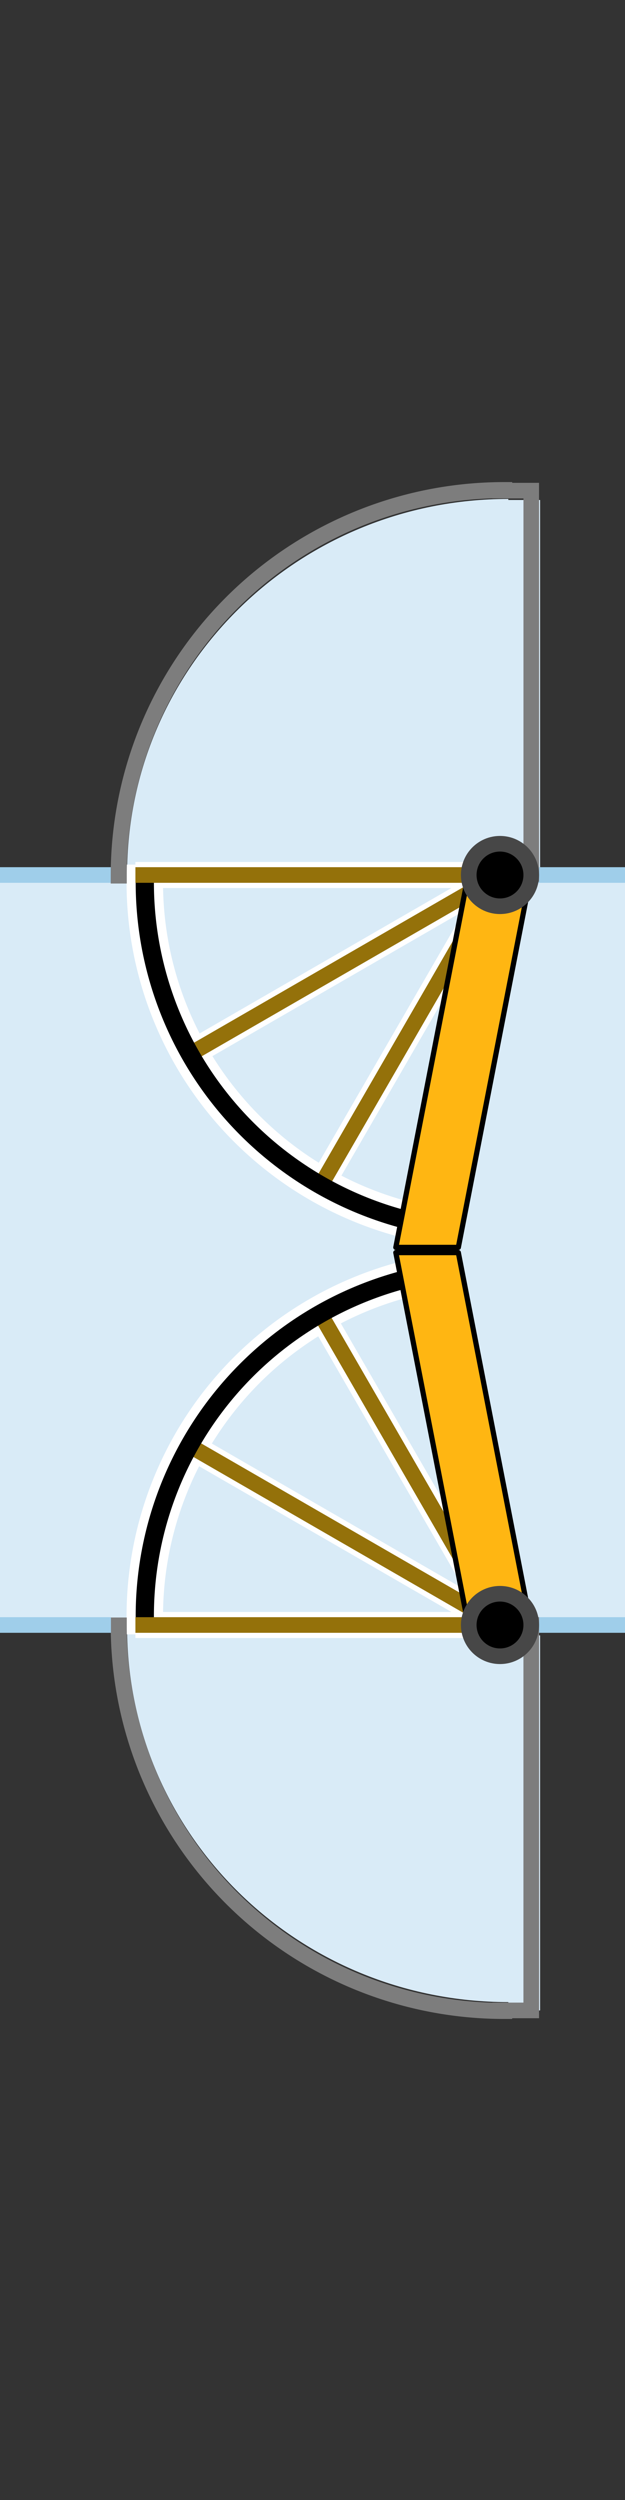 <svg id="b5008bc6-87ab-4a3d-baf5-63dd2bf7a78a" data-name="Layer 1" xmlns="http://www.w3.org/2000/svg" xmlns:xlink="http://www.w3.org/1999/xlink" width="120" height="480" viewBox="0 0 120 480">
  <rect x="0" y="0" width="120" height="480" fill="#333333" stroke="none"/>
  <defs>
    <symbol id="f1e95a49-cc63-4fa9-87d0-da427df1b119" data-name="a" viewBox="0 0 15 15">
      <circle cx="7.5" cy="7.5" r="6" stroke="#474747" stroke-miterlimit="10" stroke-width="3"/>
    </symbol>
  </defs>
  <title>waaierdeur-links</title>
  <path d="M24.4,312.4c0,39.8,32.7,72,73.2,72v-72ZM97.6,314h6.1v72H97.6Zm0-218h6.1v72H97.6ZM24.4,167.9c0-39.8,32.7-72.1,73.2-72.1v72.1ZM0,168H120V312H0Z" fill="#d9ebf7"/>
  <path d="M27.8,310.3a66.9,66.9,0,0,1,54.5-65.7" fill="none" stroke="#fff" stroke-linecap="square" stroke-width="7"/>
  <path d="M96.8,386.1a74,74,0,0,1-74-74" fill="none" stroke="#7d7d7d" stroke-linecap="square" stroke-width="3.08"/>
  <path d="M0,168H21.3M0,312H21.3m80.7,0h18M102,168h18" fill="none" stroke="#9fceea" stroke-miterlimit="10" stroke-width="3"/>
  <path d="M102,167.8V94.2H96" fill="none" stroke="#7d7d7d" stroke-linecap="square" stroke-miterlimit="10" stroke-width="2.99"/>
  <path d="M96,168H26m70,0L35.4,203M96,168,61,228.6" fill="none" stroke="#fff" stroke-miterlimit="10" stroke-width="5"/>
  <path d="M27.8,169.5a66.9,66.9,0,0,0,54.7,65.7" fill="none" stroke="#fff" stroke-linecap="square" stroke-width="7"/>
  <path d="M96,168,35.4,203M96,168,61,228.6" fill="none" stroke="#94710a" stroke-miterlimit="10" stroke-width="3"/>
  <path d="M27.8,169.5a66.9,66.9,0,0,0,54.1,65.6" fill="none" stroke="#000" stroke-linecap="square" stroke-width="3.5"/>
  <path d="M96,168H26" fill="none" stroke="#94710a" stroke-miterlimit="10" stroke-width="3"/>
  <path d="M90,167.5h12l-14,72H76Z" fill="#ffb612" stroke="#000" stroke-linecap="round" stroke-linejoin="round"/>
  <use width="15" height="15" transform="matrix(1, 0, 0, -1, 88.5, 175.5)" xlink:href="#f1e95a49-cc63-4fa9-87d0-da427df1b119"/>
  <path d="M22.8,168.1a74,74,0,0,1,74-74" fill="none" stroke="#7d7d7d" stroke-linecap="square" stroke-width="3.08"/>
  <path d="M102,312v74H96" fill="none" stroke="#7d7d7d" stroke-linecap="square" stroke-miterlimit="10" stroke-width="3"/>
  <path d="M96,312H26m70,0L35.4,277M96,312,61,251.4" fill="none" stroke="#fff" stroke-miterlimit="10" stroke-width="5"/>
  <path d="M96,312,35.4,277M96,312,61,251.4" fill="none" stroke="#94710a" stroke-miterlimit="10" stroke-width="3"/>
  <path d="M27.8,310.3a66.8,66.8,0,0,1,54.6-65.7" fill="none" stroke="#000" stroke-linecap="square" stroke-width="3.5"/>
  <path d="M96,312H26" fill="none" stroke="#94710a" stroke-miterlimit="10" stroke-width="3"/>
  <path d="M76,240.5H88l14,72H90Z" fill="#ffb612" stroke="#000" stroke-linecap="round" stroke-linejoin="round"/>
  <use width="15" height="15" transform="translate(88.5 304.5)" xlink:href="#f1e95a49-cc63-4fa9-87d0-da427df1b119"/>
</svg>
